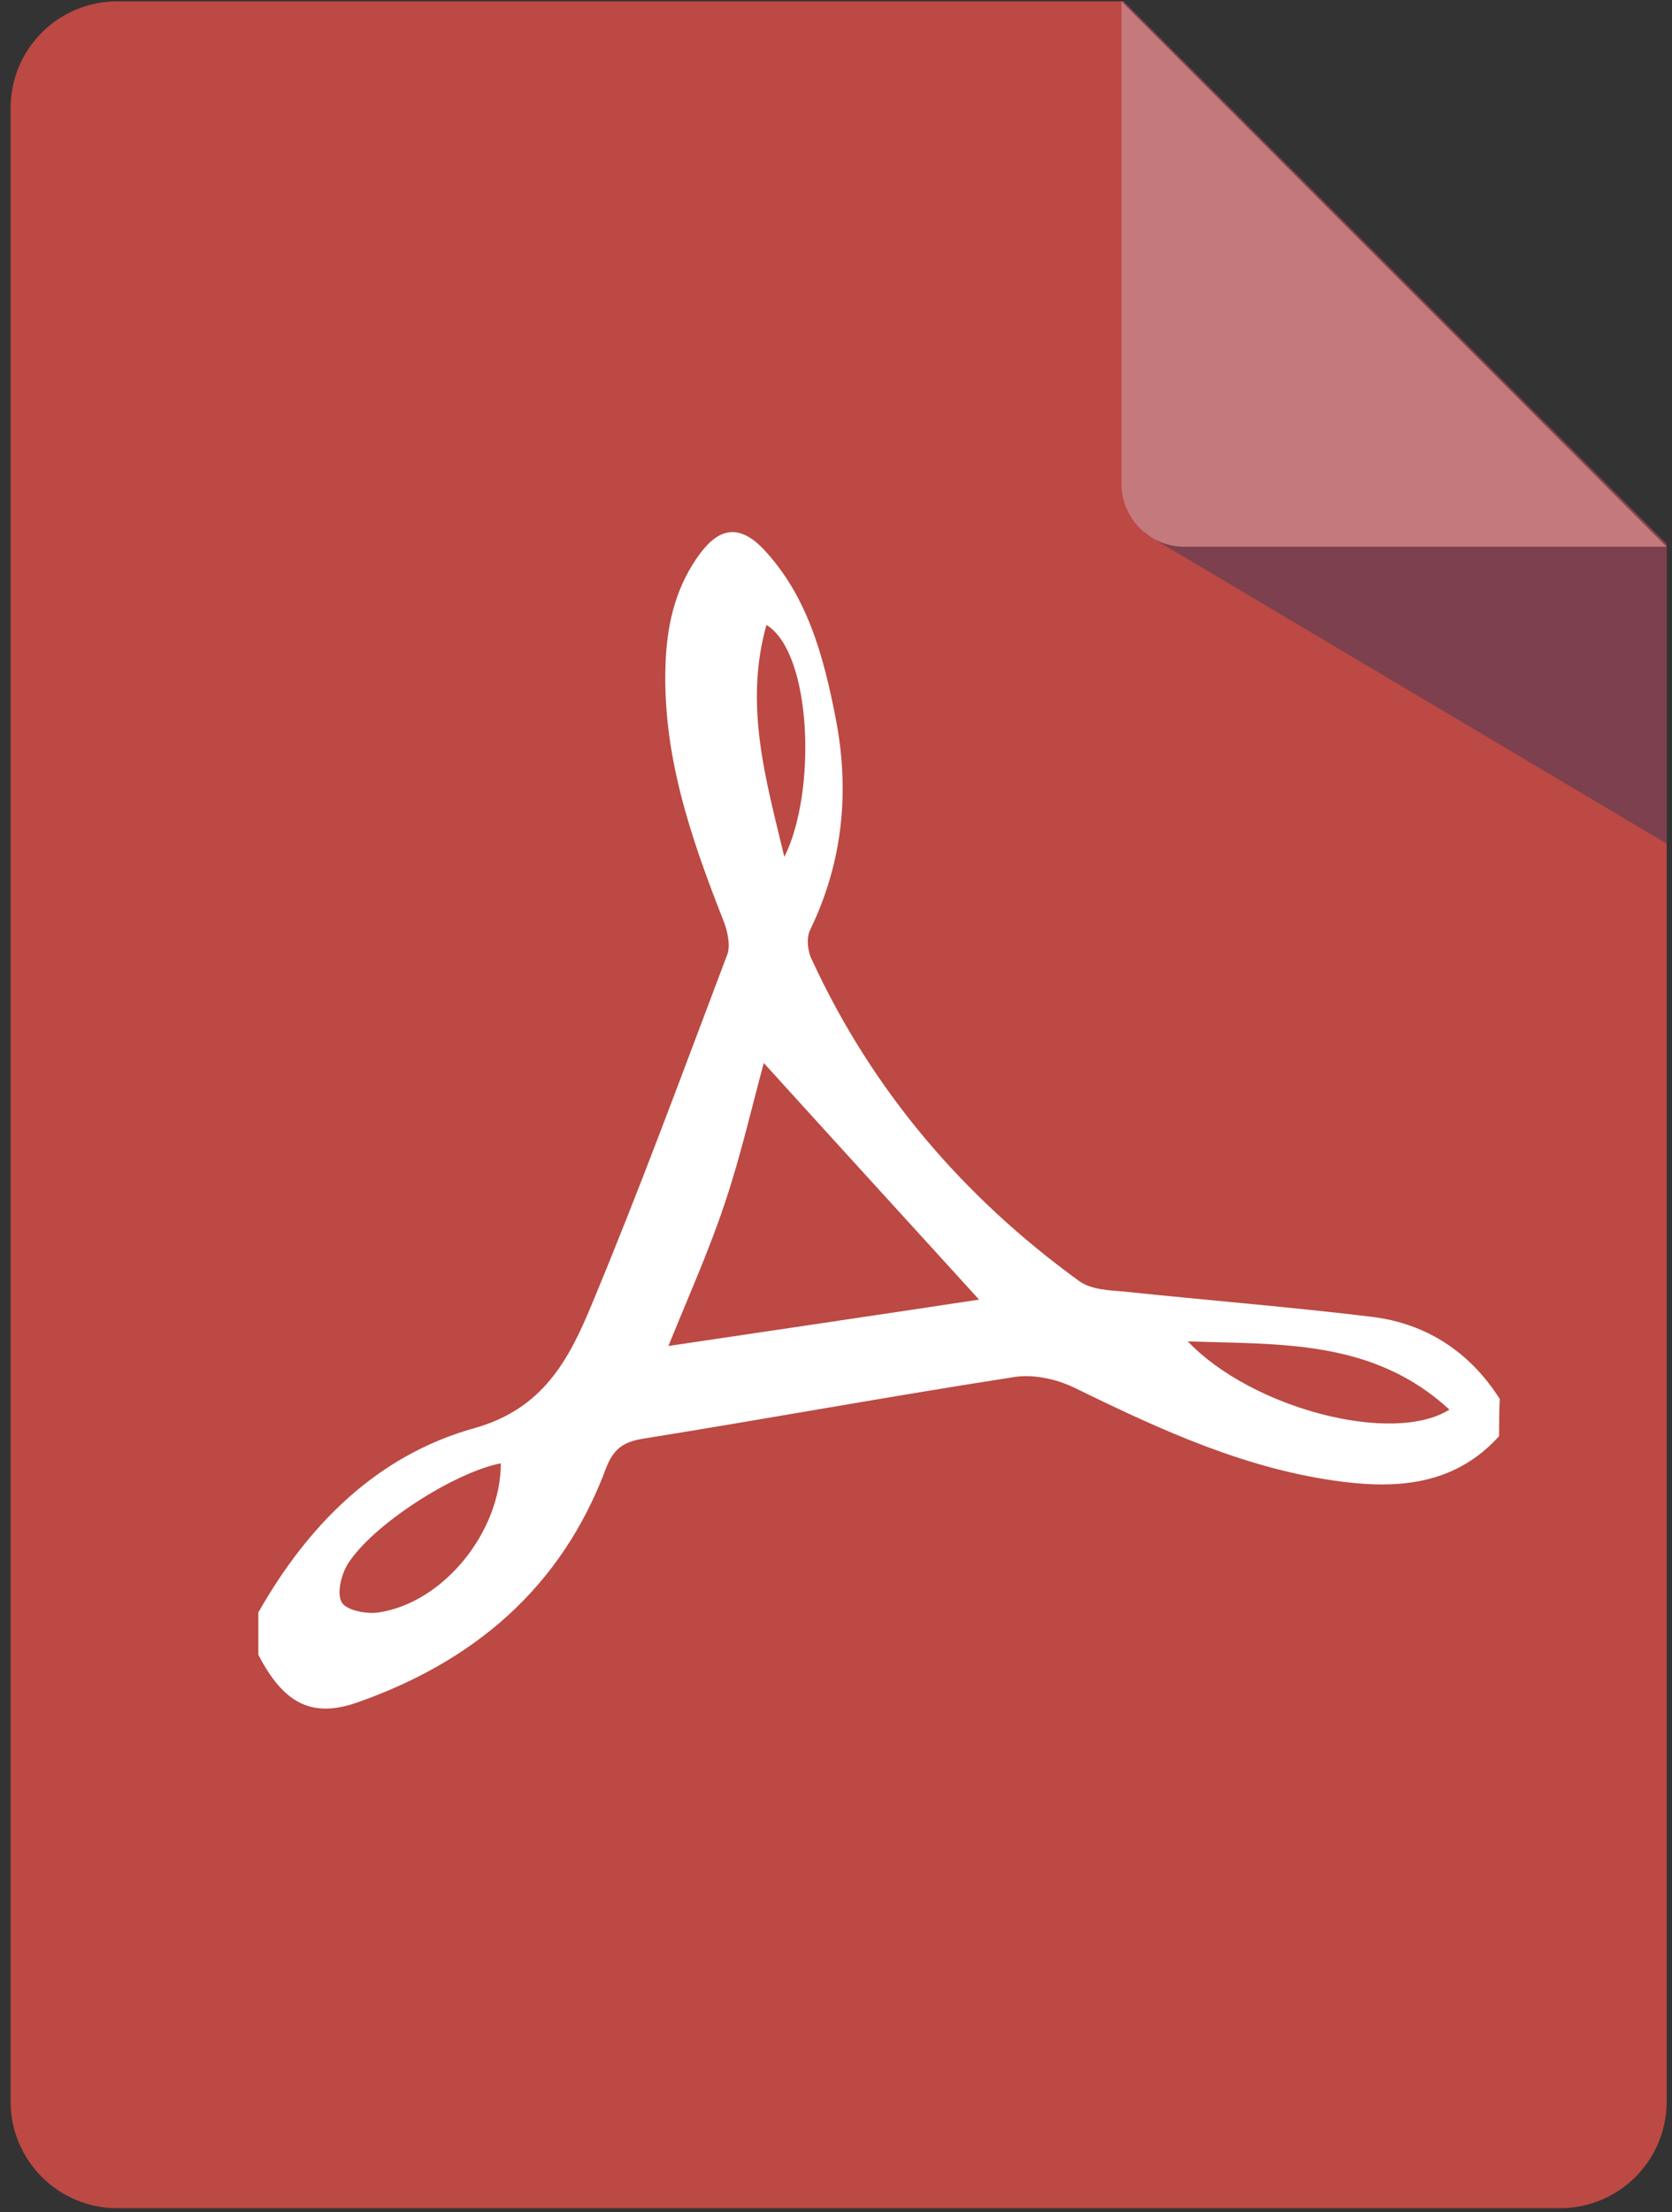 <svg xmlns="http://www.w3.org/2000/svg" viewBox="836.5 -0.2 252.4 333.8" enable-background="new 836.5 -0.2 252.4 333.8"><rect x="836.5" y="-0.2" width="252.4" height="333.8" fill="#333333" stroke="none"/><g><path fill="#BC4943" d="M1072 333h-217.8c-8.9 0-16.1-7.2-16.1-16.1v-300.8c0-8.9 7.2-16.1 16.1-16.1h151.9l82 81.9v235c0 8.9-7.2 16.1-16.1 16.1z"/><polygon fill="#7C404E" points="1088.1,127.1 1009.3,80.3 1006.1,0 1088.1,82"/><path fill="#C47A7C" d="M1005.8 0v72.8c0 5.2 4.2 9.5 9.5 9.5h72.8l-82.3-82.3z"/><path fill="#fff" d="M1062.8 216.5c-6.4 7.1-14.7 8-23.5 6.9-14.5-1.8-27.5-7.8-40.4-14.1-2.8-1.4-6.4-2.2-9.4-1.7-18.7 2.9-37.3 6.3-56 9.3-3 .5-4.4 1.6-5.5 4.4-6.7 18-19.9 29.2-37.6 35.4-6.9 2.4-11.1.1-14.9-7.2v-6.4c7.5-13.2 17.9-23.7 32.6-27.8 10.4-2.9 14.3-10.4 17.7-18.6 7.3-17.5 13.8-35.2 20.5-52.9.5-1.4 0-3.6-.6-5.1-5-12.7-9.4-25.5-8.7-39.5.3-5.8 1.7-11.2 5.2-15.9 3-4 6-4.3 9.5-.7 6.7 7.1 9.1 16.2 10.9 25.3 2.2 11.1 1.2 21.9-3.8 32.2-.6 1.2-.4 3.3.3 4.6 9.1 19.7 22.8 35.7 40.3 48.4 1.8 1.3 4.5 1.4 6.9 1.6 12.4 1.3 24.9 2.3 37.3 3.8 8.2 1 14.8 5.3 19.3 12.4-.1 2-.1 3.8-.1 5.6zm-78.5-20.6c-11.1-12.2-21.9-24-32.5-35.7-1.8 6.6-3.5 14.1-5.9 21.2-2.4 7.2-5.5 14.1-8.5 21.5 15.4-2.3 31.1-4.6 46.9-7zm-72.2 24.7c-7.1 1.4-19.4 9.3-23.1 15.2-1 1.6-1.7 4.5-.9 5.8.7 1.2 3.8 1.8 5.6 1.5 9.8-1.5 18.4-12.2 18.4-22.5zm103.7-18.4c9.6 10.1 30.9 15.7 39.5 10.3-11.6-10.7-25.8-9.8-39.5-10.3zm-63.6-108.1c-3.4 12.1-.1 23.3 2.7 35 4.9-9.7 4.2-30.8-2.7-35z"/></g></svg>